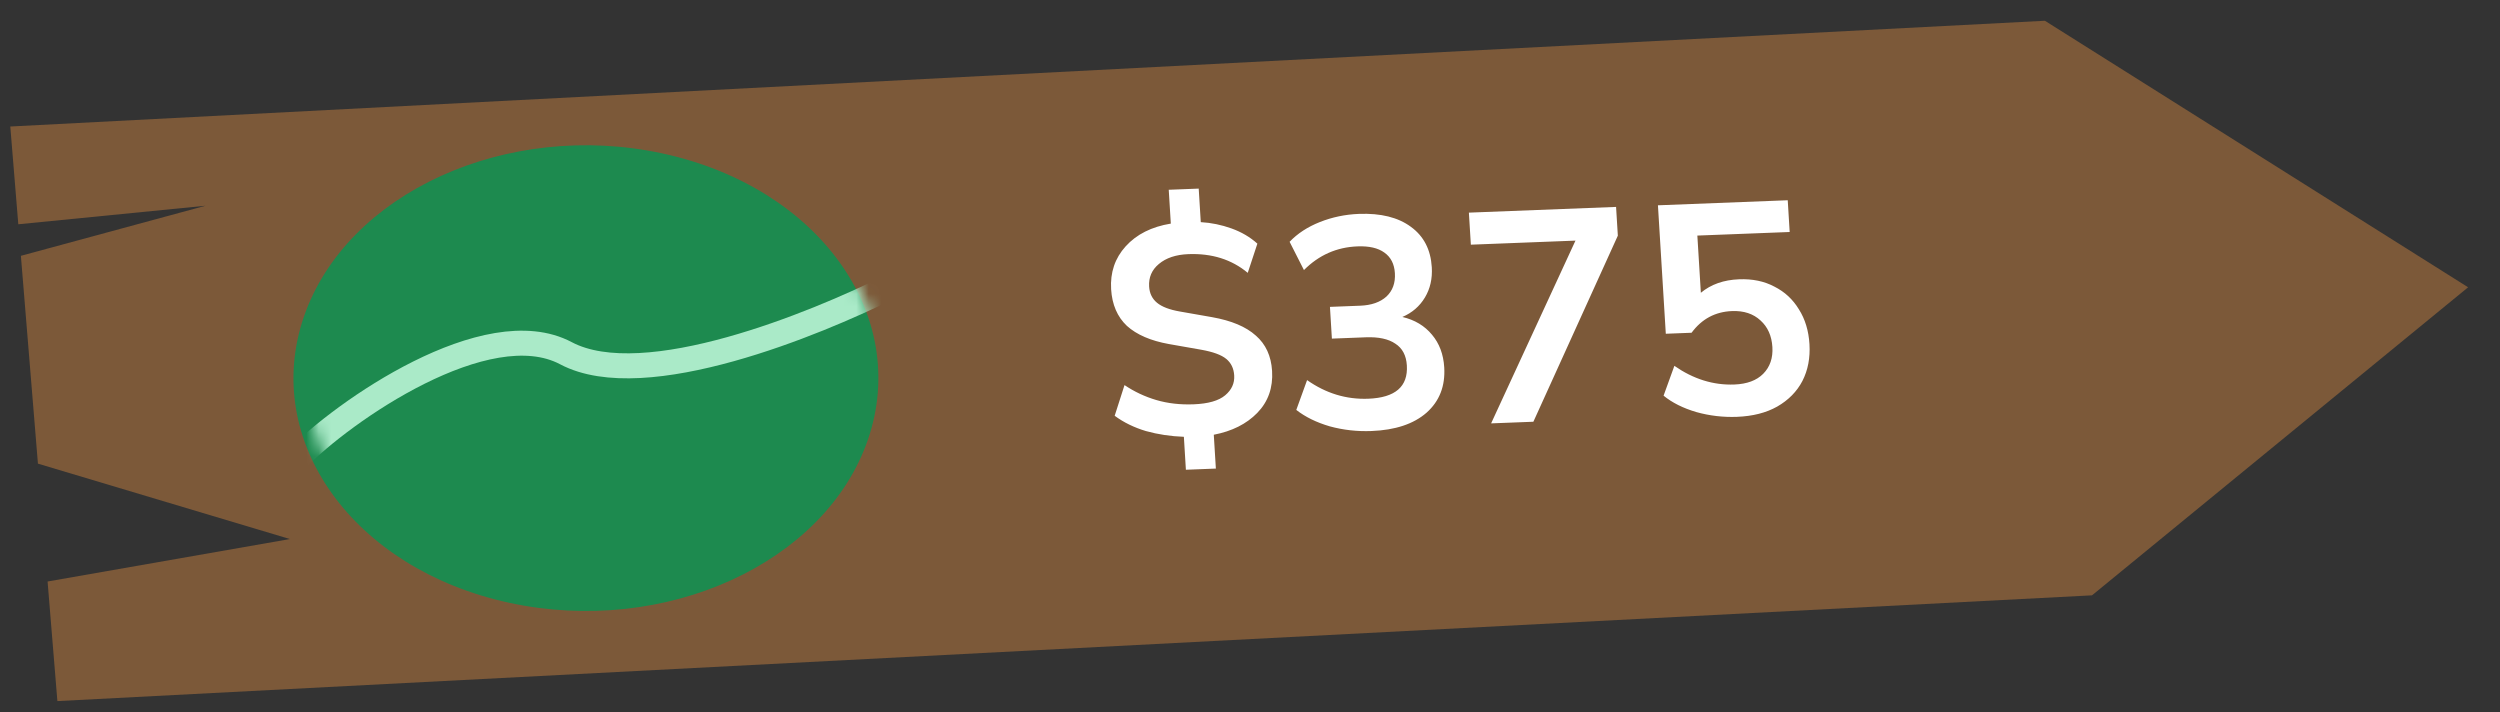 <svg width="200" height="57" viewBox="0 0 200 57" fill="none" xmlns="http://www.w3.org/2000/svg">
<rect x="0" y="0" width="200" height="57" fill="#333333" stroke="none"/>
<path d="M163.592 1.661L0.823 10.121L1.464 17.942L16.442 16.459L1.671 20.465L3.034 37.091L23.192 43.124L3.807 46.52L4.591 56.087L167.36 47.627L197.448 22.983L163.592 1.661Z" fill="#7C5939"/>
<path d="M94.871 37.58L94.71 34.944C93.649 34.906 92.638 34.753 91.677 34.486C90.73 34.203 89.895 33.795 89.174 33.262L89.961 30.807C90.746 31.336 91.596 31.736 92.51 32.004C93.424 32.273 94.417 32.386 95.488 32.345C96.655 32.3 97.498 32.059 98.016 31.622C98.534 31.186 98.774 30.657 98.736 30.034C98.702 29.475 98.49 29.035 98.102 28.714C97.714 28.392 97.042 28.146 96.086 27.976L93.51 27.523C92.051 27.26 90.932 26.775 90.151 26.069C89.386 25.346 88.966 24.37 88.89 23.14C88.808 21.799 89.195 20.655 90.051 19.709C90.921 18.747 92.126 18.14 93.665 17.888L93.499 15.181L95.897 15.088L96.062 17.771C96.898 17.819 97.718 17.987 98.521 18.276C99.324 18.565 100.014 18.971 100.59 19.492L99.82 21.828C98.536 20.757 96.951 20.258 95.065 20.331C94.073 20.37 93.288 20.632 92.709 21.119C92.145 21.589 91.885 22.192 91.93 22.926C91.963 23.469 92.174 23.901 92.562 24.222C92.951 24.543 93.558 24.776 94.384 24.92L96.96 25.372C98.515 25.648 99.683 26.139 100.464 26.845C101.259 27.535 101.694 28.478 101.767 29.676C101.849 31.017 101.453 32.137 100.578 33.036C99.719 33.917 98.561 34.499 97.103 34.779L97.269 37.486L94.871 37.58ZM109.72 34.482C108.569 34.526 107.456 34.402 106.38 34.107C105.319 33.796 104.427 33.359 103.703 32.794L104.567 30.408C106.074 31.47 107.707 31.967 109.466 31.898C111.624 31.814 112.652 30.926 112.548 29.233C112.499 28.435 112.191 27.855 111.624 27.492C111.072 27.114 110.284 26.944 109.261 26.984L106.551 27.089L106.396 24.55L108.818 24.456C109.713 24.421 110.411 24.178 110.913 23.726C111.413 23.258 111.639 22.633 111.591 21.851C111.546 21.116 111.264 20.567 110.745 20.203C110.242 19.838 109.527 19.674 108.599 19.71C106.937 19.774 105.509 20.406 104.316 21.605L103.168 19.344C103.801 18.68 104.61 18.152 105.595 17.761C106.581 17.371 107.617 17.155 108.705 17.112C110.463 17.044 111.855 17.39 112.879 18.151C113.902 18.896 114.457 19.971 114.543 21.376C114.599 22.286 114.416 23.094 113.994 23.799C113.572 24.503 112.971 25.023 112.19 25.357C113.182 25.591 113.972 26.064 114.561 26.778C115.149 27.476 115.474 28.343 115.538 29.381C115.63 30.883 115.159 32.093 114.126 33.014C113.091 33.919 111.623 34.408 109.72 34.482ZM119.289 33.87L126.038 19.249L117.668 19.574L117.511 17.011L129.286 16.553L129.427 18.853L122.67 33.739L119.289 33.87ZM138.959 33.347C137.856 33.389 136.775 33.263 135.715 32.968C134.654 32.657 133.778 32.219 133.086 31.654L133.95 29.267C135.473 30.328 137.074 30.826 138.753 30.761C139.76 30.722 140.528 30.436 141.056 29.904C141.6 29.354 141.844 28.64 141.791 27.762C141.736 26.868 141.42 26.16 140.843 25.638C140.265 25.1 139.505 24.849 138.562 24.886C137.219 24.938 136.14 25.516 135.326 26.62L133.264 26.7L132.635 16.424L143.019 16.02L143.174 18.56L135.788 18.846L136.068 23.422C136.876 22.75 137.896 22.39 139.127 22.343C140.198 22.301 141.14 22.497 141.951 22.929C142.778 23.345 143.432 23.952 143.914 24.75C144.41 25.531 144.691 26.457 144.757 27.527C144.824 28.629 144.636 29.612 144.193 30.478C143.748 31.328 143.076 32.01 142.178 32.525C141.295 33.024 140.222 33.298 138.959 33.347Z" fill="white"/>
<path d="M69.442 35.148C66.044 45.072 53.186 50.925 40.722 48.219C28.258 45.514 20.909 35.276 24.306 25.352C27.704 15.428 40.562 9.575 53.026 12.281C65.49 14.986 72.839 25.224 69.442 35.148Z" fill="#1D8A4F"/>
<mask id="mask0" mask-type="alpha" maskUnits="userSpaceOnUse" x="24" y="12" width="47" height="37">
<path d="M69.849 35.248C66.51 45.008 53.86 50.76 41.596 48.095C29.331 45.43 22.095 35.358 25.434 25.599C28.773 15.839 41.422 10.087 53.687 12.752C65.952 15.417 73.188 25.489 69.849 35.248Z" fill="#1D8A4F"/>
</mask>
<g mask="url(#mask0)">
<path d="M23.69 36.774C27.432 32.91 38.953 24.903 45.274 28.257C51.594 31.611 65.486 25.77 70.896 23.093" stroke="#AAEAC8" stroke-width="2"/>
</g>
</svg>
